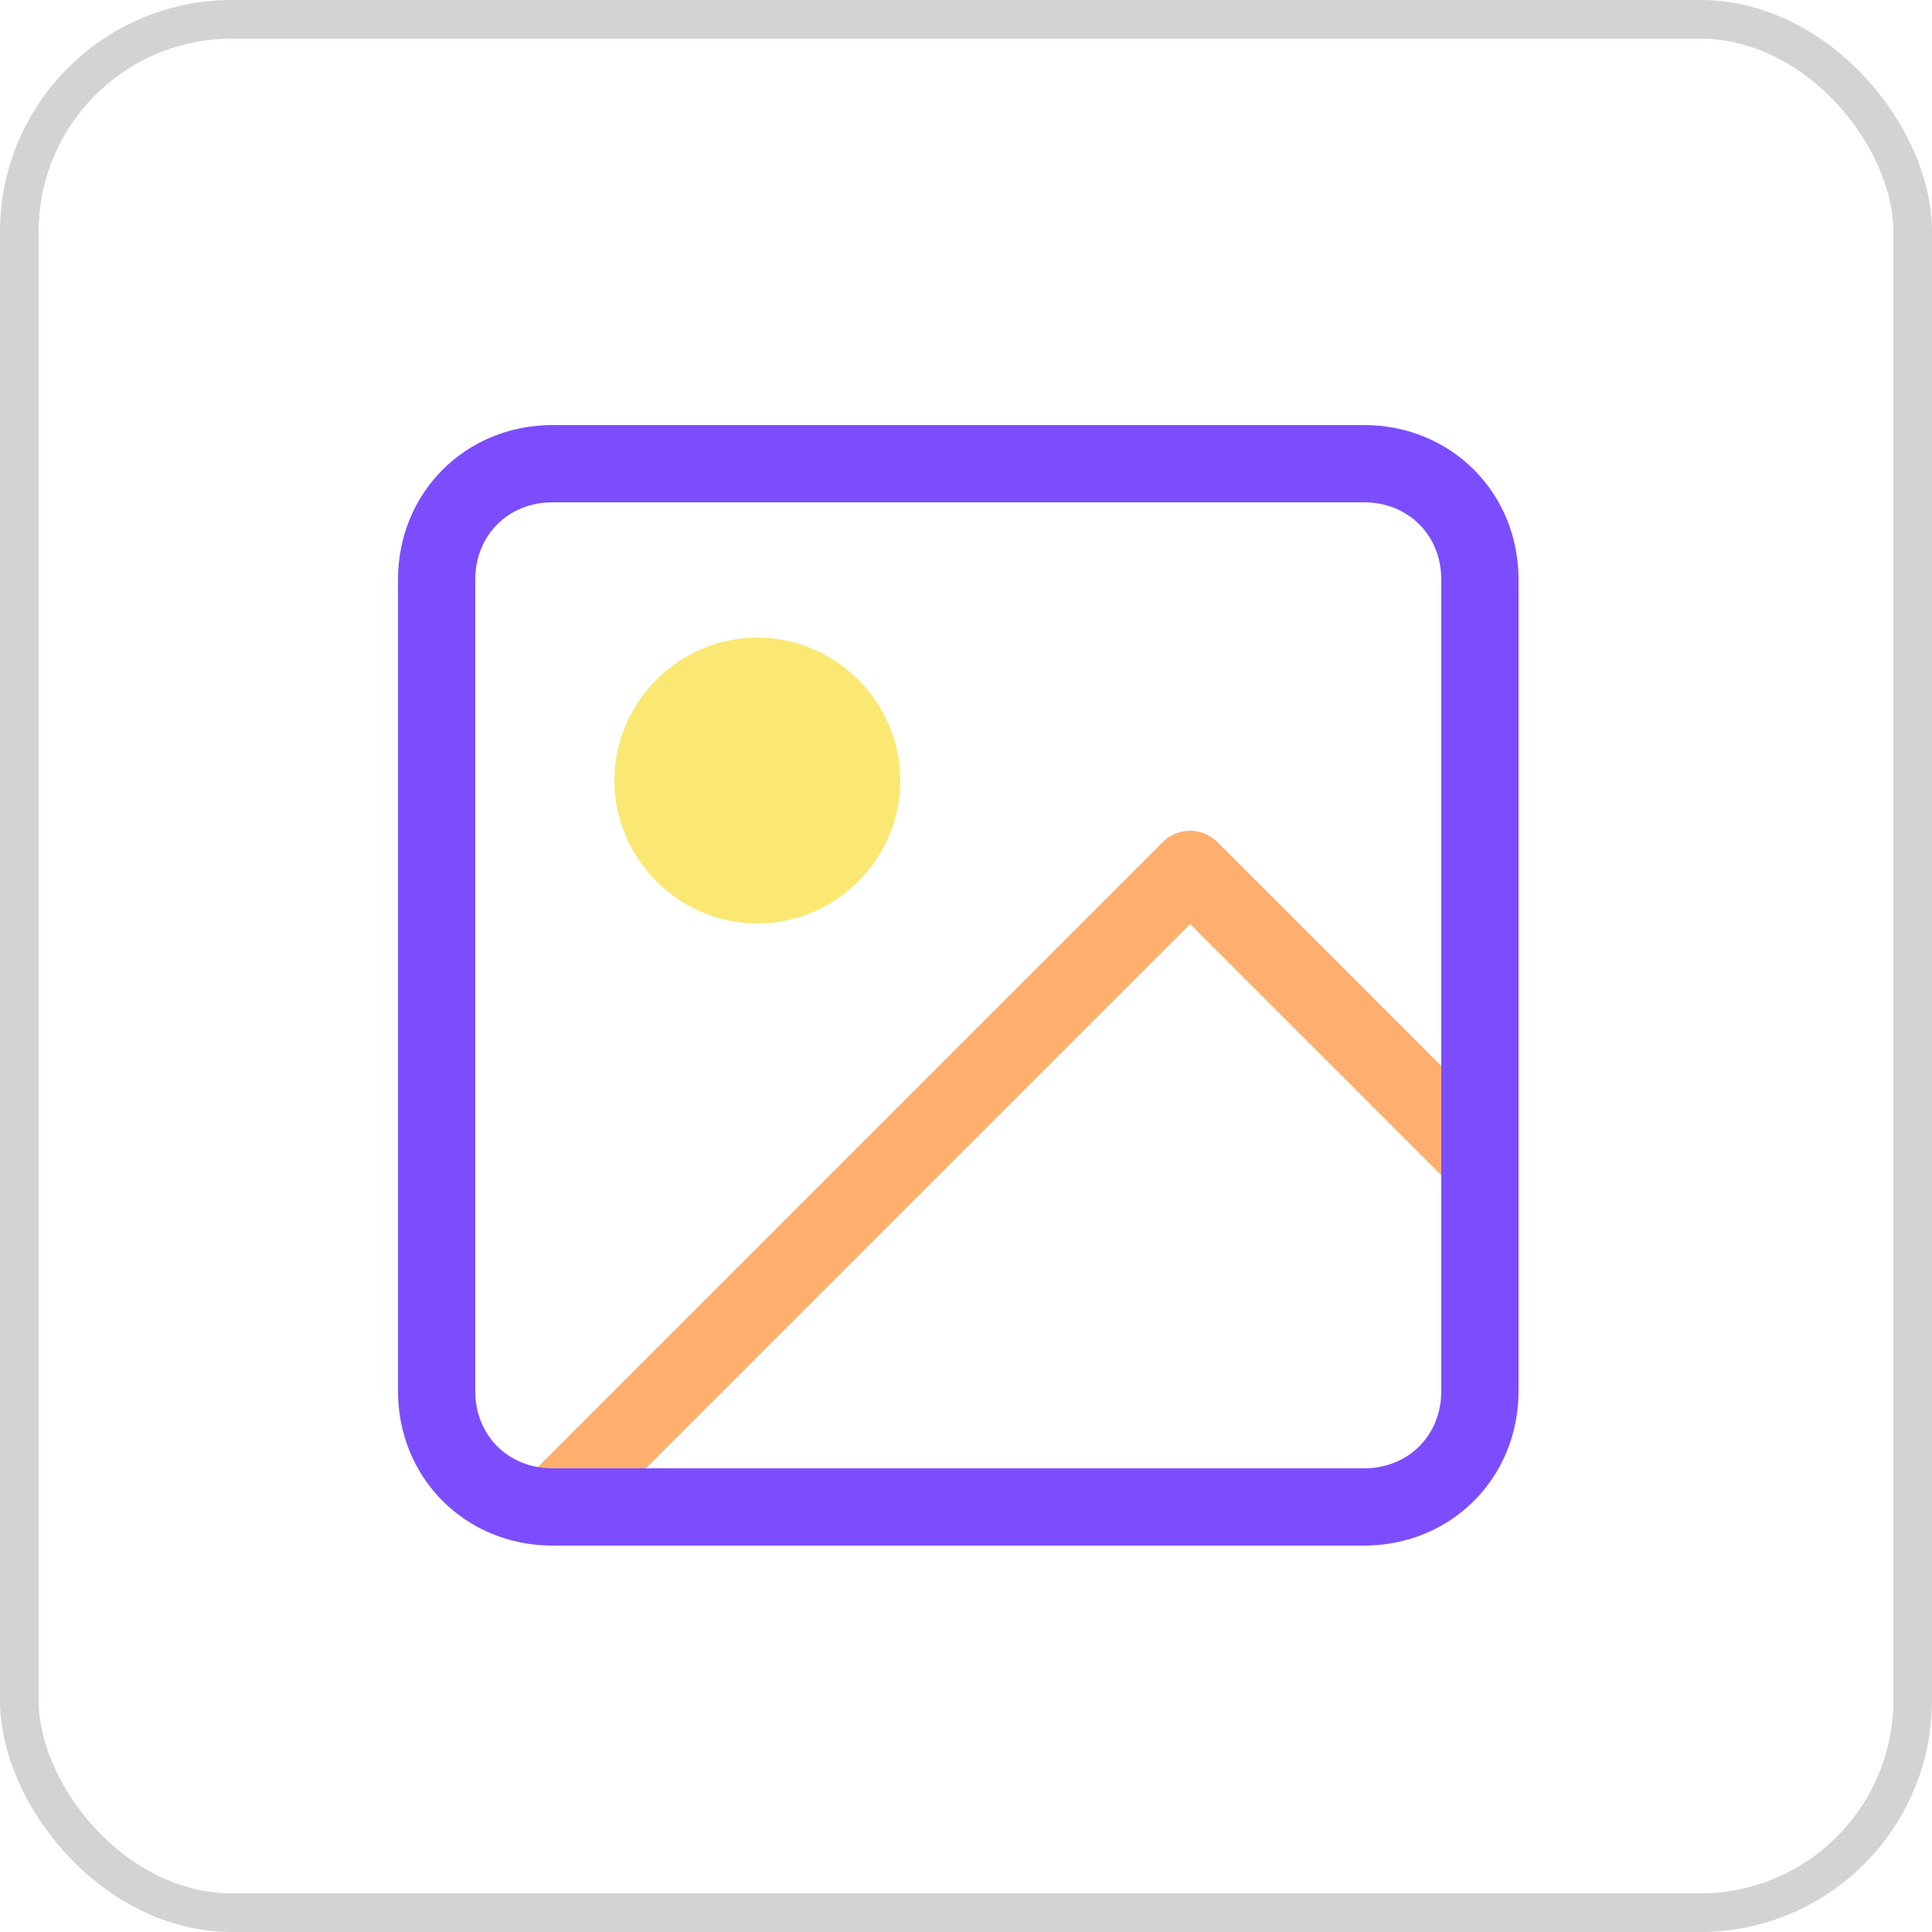 <?xml version="1.0" encoding="UTF-8"?>
<svg xmlns="http://www.w3.org/2000/svg" version="1.1" viewBox="0 0 50 50">
  <defs>
    <style>
      .cls-1 {
        fill: #fae872;
        stroke: #fae872;
        stroke-width: 3px;
      }

      .cls-1, .cls-2, .cls-3 {
        stroke-linecap: round;
        stroke-linejoin: round;
      }

      .cls-4, .cls-2, .cls-3, .cls-5 {
        fill: none;
      }

      .cls-2 {
        stroke: #ffaf6d;
      }

      .cls-2, .cls-3 {
        stroke-width: 2px;
      }

      .cls-3 {
        stroke: #7c4dff;
      }

      .cls-5 {
        stroke: #d3d3d3;
      }
    </style>
  </defs>
  <!-- Generator: Adobe Illustrator 28.7.6, SVG Export Plug-In . SVG Version: 1.2.0 Build 188)  -->
  <g>
    <g id="Layer_1">
      <g id="Layer_1-2" data-name="Layer_1">
        <g id="Group_3094">
          <g id="Rectangle_302">
            <rect class="cls-4" width="50" height="50" rx="6" ry="6"/>
            <rect class="cls-5" x=".5" y=".5" width="49" height="49" rx="5.5" ry="5.5"/>
          </g>
          <path id="Path_279" class="cls-2" d="M38.3,30l-7.5-7.5-16.5,16.5"/>
          <path id="Path_290" class="cls-3" d="M14.3,12h21c1.7,0,3,1.3,3,3v21c0,1.7-1.3,3-3,3H14.3c-1.7,0-3-1.3-3-3V15c0-1.7,1.3-3,3-3Z"/>
          <path id="Path_291" class="cls-1" d="M21.8,20.2c0,1.2-1,2.2-2.2,2.2s-2.2-1-2.2-2.2,1-2.2,2.2-2.2,2.2,1,2.2,2.2Z"/>
        </g>
      </g>
    </g>
  </g>
</svg>